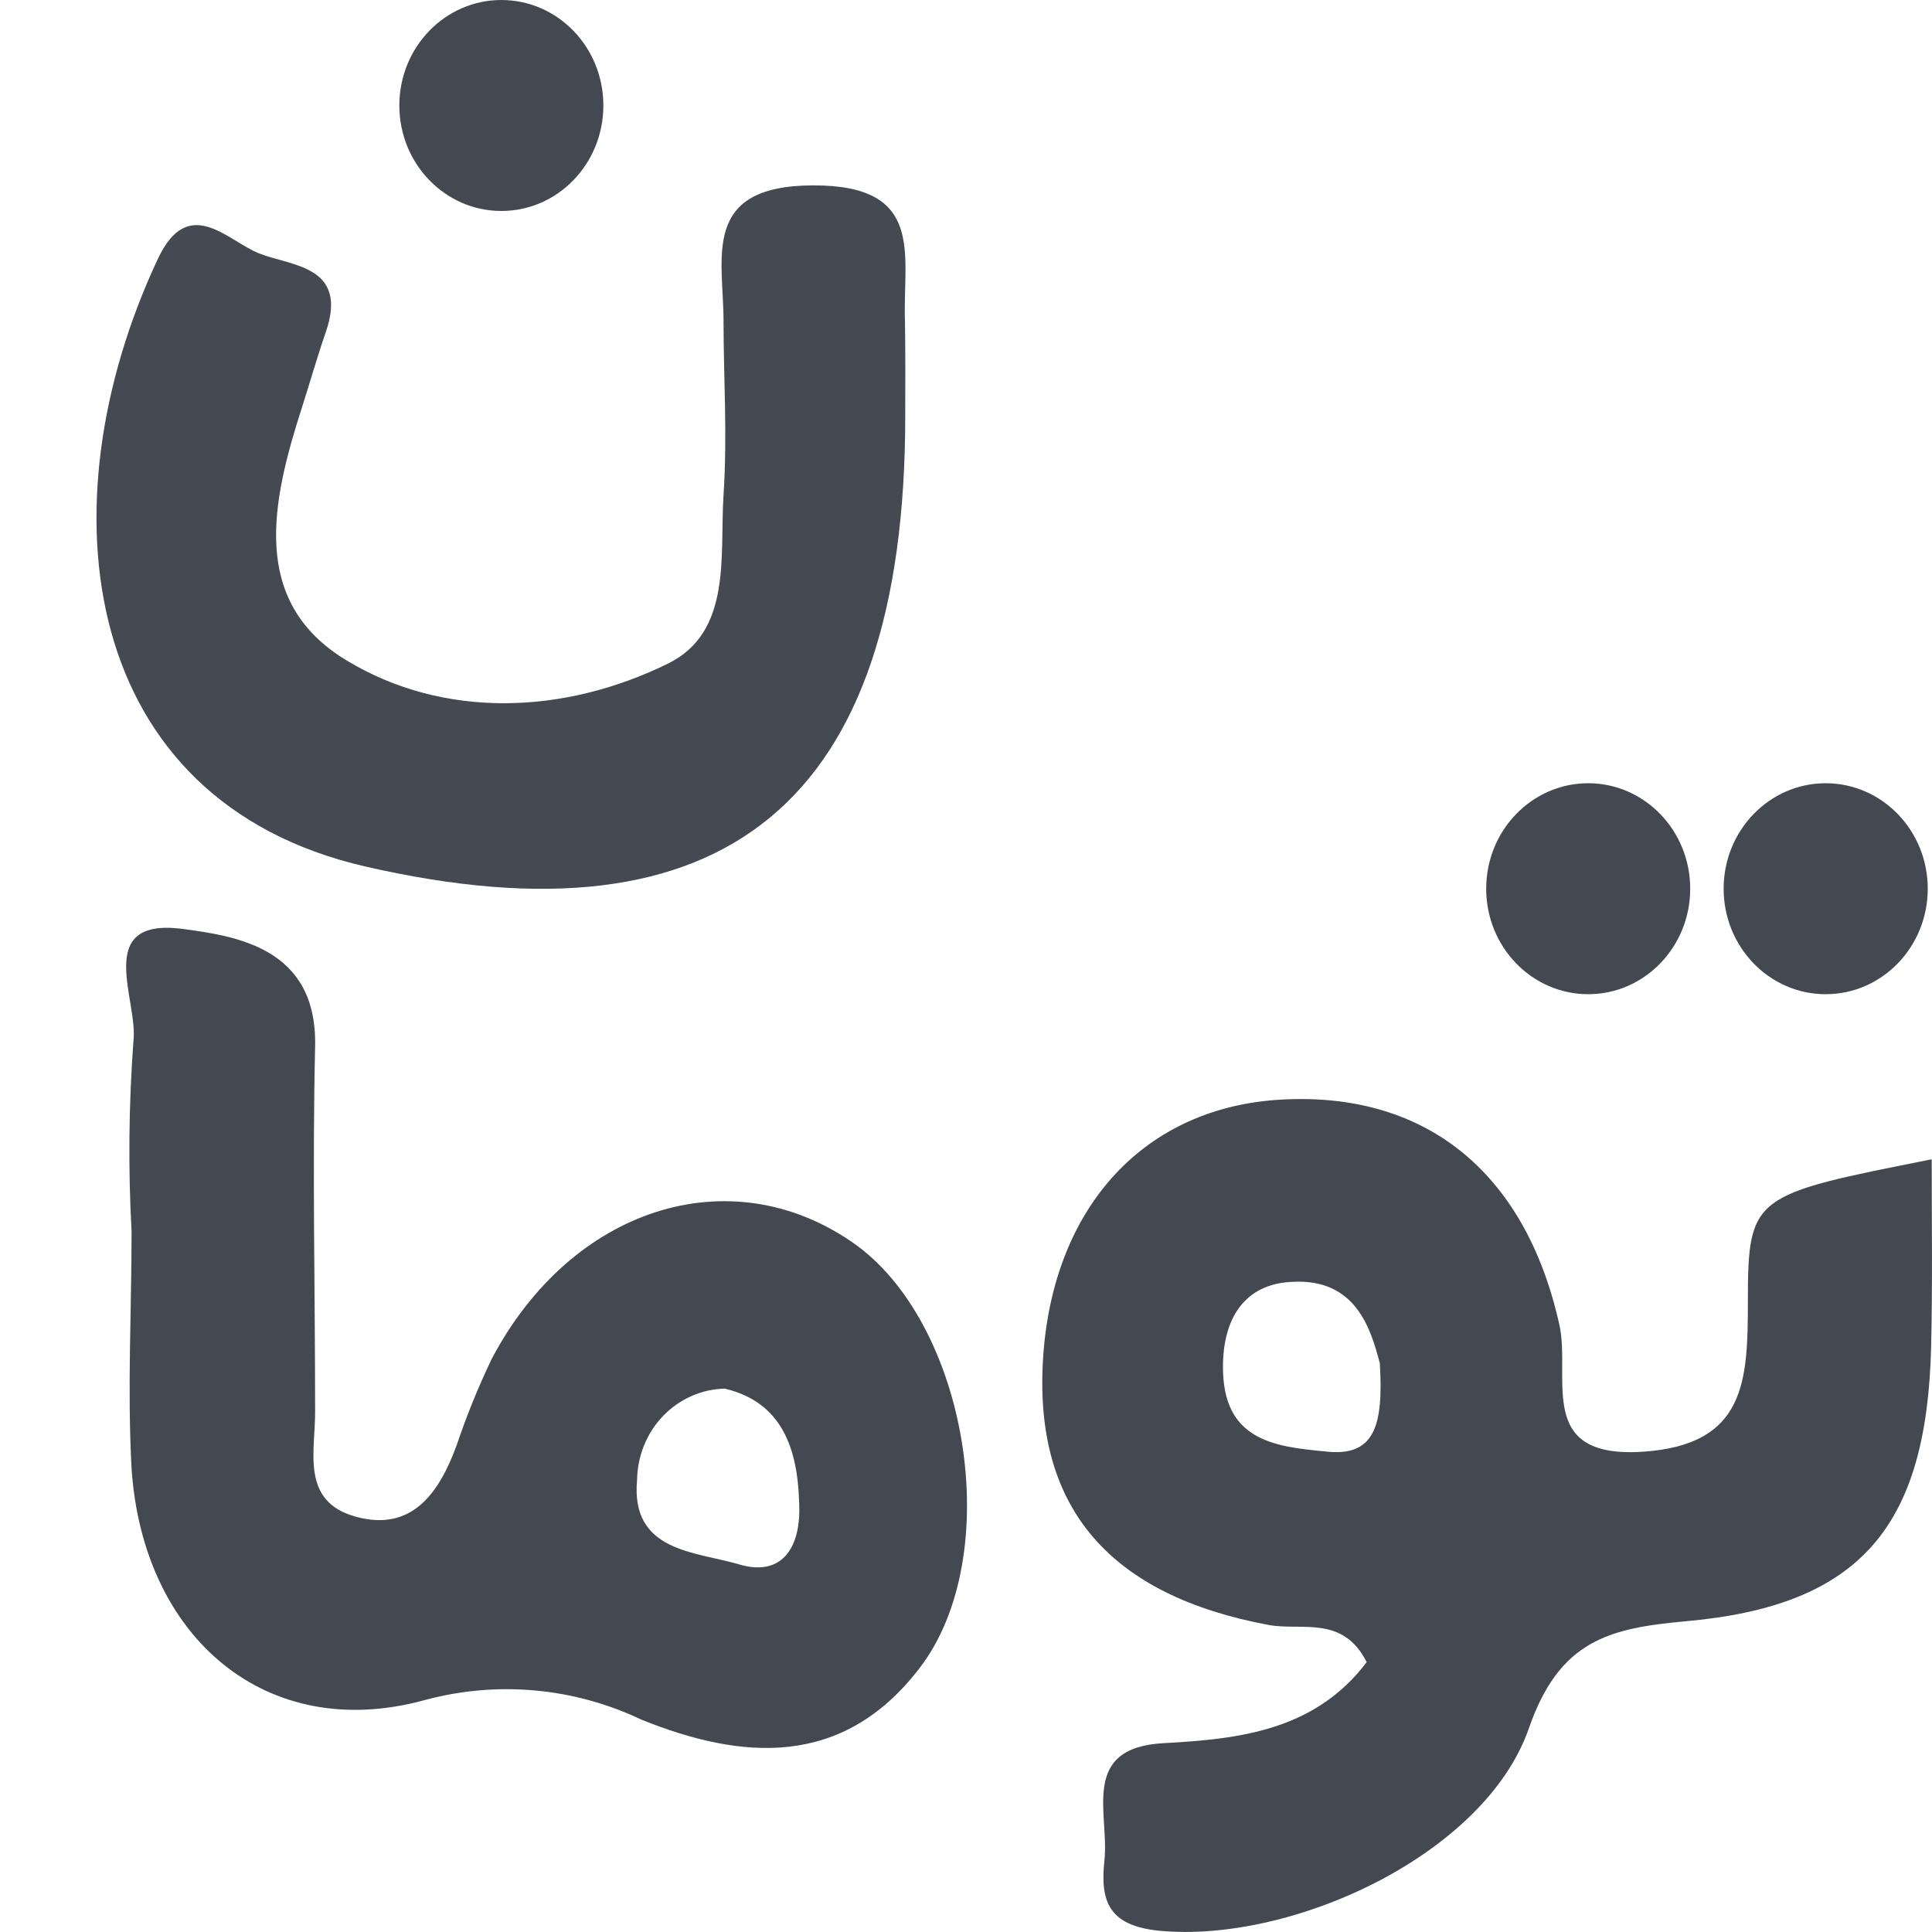 <svg width="20" height="20" viewBox="0 0 20 20" fill="none" xmlns="http://www.w3.org/2000/svg">
<path d="M19.997 12.001C18.154 12.368 18.094 12.368 18.094 13.467C18.094 14.3 18.072 14.956 17.009 15.028C15.889 15.103 16.264 14.264 16.143 13.716C15.788 12.115 14.731 11.276 13.203 11.387C11.804 11.492 10.877 12.539 10.795 14.11C10.716 15.621 11.496 16.517 13.136 16.822C13.475 16.884 13.9 16.717 14.148 17.206C13.615 17.911 12.838 18.003 12.048 18.045C11.172 18.091 11.486 18.777 11.433 19.259C11.388 19.679 11.474 19.934 12 19.987C13.377 20.118 15.369 19.2 15.826 17.894C16.143 16.976 16.663 16.855 17.453 16.783C19.264 16.622 19.946 15.799 19.991 13.942C20.006 13.303 19.997 12.666 19.997 12.001ZM13.716 15.025C13.18 14.975 12.66 14.906 12.66 14.152C12.66 13.647 12.882 13.296 13.367 13.27C14.043 13.227 14.192 13.768 14.284 14.113C14.322 14.759 14.233 15.087 13.716 15.025Z" fill="#434851"/>
<path d="M8.819 12.857C7.55 11.984 5.917 12.502 5.092 14.064C4.952 14.355 4.83 14.655 4.727 14.962C4.543 15.464 4.258 15.861 3.68 15.7C3.103 15.54 3.268 15.011 3.262 14.598C3.262 13.345 3.233 12.089 3.262 10.836C3.287 9.803 2.434 9.688 1.866 9.613C0.965 9.511 1.435 10.361 1.381 10.781C1.333 11.435 1.326 12.093 1.362 12.748C1.362 13.565 1.317 14.388 1.362 15.202C1.479 16.956 2.76 18.049 4.397 17.599C5.146 17.397 5.94 17.468 6.643 17.803C7.677 18.219 8.721 18.308 9.517 17.271C10.421 16.1 10.021 13.68 8.819 12.857ZM7.642 16.192C7.195 16.061 6.526 16.064 6.595 15.32C6.599 15.071 6.695 14.834 6.864 14.658C7.034 14.482 7.262 14.38 7.503 14.375C8.096 14.516 8.257 14.995 8.273 15.559C8.295 15.989 8.118 16.337 7.642 16.192Z" fill="#444951"/>
<path d="M9.371 4.31C9.371 8.311 7.506 9.826 3.782 8.97C0.829 8.291 0.429 5.248 1.634 2.68C1.952 2.004 2.354 2.493 2.684 2.624C3.014 2.755 3.61 2.748 3.373 3.437C3.284 3.693 3.211 3.952 3.128 4.211C2.811 5.195 2.583 6.228 3.585 6.835C4.587 7.442 5.828 7.402 6.912 6.871C7.582 6.543 7.449 5.753 7.49 5.123C7.531 4.493 7.49 3.923 7.49 3.326C7.49 2.67 7.249 1.922 8.416 1.919C9.583 1.915 9.345 2.64 9.368 3.313C9.374 3.657 9.371 3.982 9.371 4.31Z" fill="#444952"/>
<path d="M18.899 10.292C19.483 10.292 19.956 9.803 19.956 9.2C19.956 8.597 19.483 8.108 18.899 8.108C18.316 8.108 17.843 8.597 17.843 9.2C17.843 9.803 18.316 10.292 18.899 10.292Z" fill="#444951"/>
<path d="M16.441 10.292C17.024 10.292 17.497 9.803 17.497 9.2C17.497 8.597 17.024 8.108 16.441 8.108C15.858 8.108 15.385 8.597 15.385 9.2C15.385 9.803 15.858 10.292 16.441 10.292Z" fill="#444951"/>
<path d="M5.19 2.184C5.774 2.184 6.246 1.695 6.246 1.092C6.246 0.489 5.774 0 5.19 0C4.607 0 4.134 0.489 4.134 1.092C4.134 1.695 4.607 2.184 5.19 2.184Z" fill="#444951"/>
</svg>
